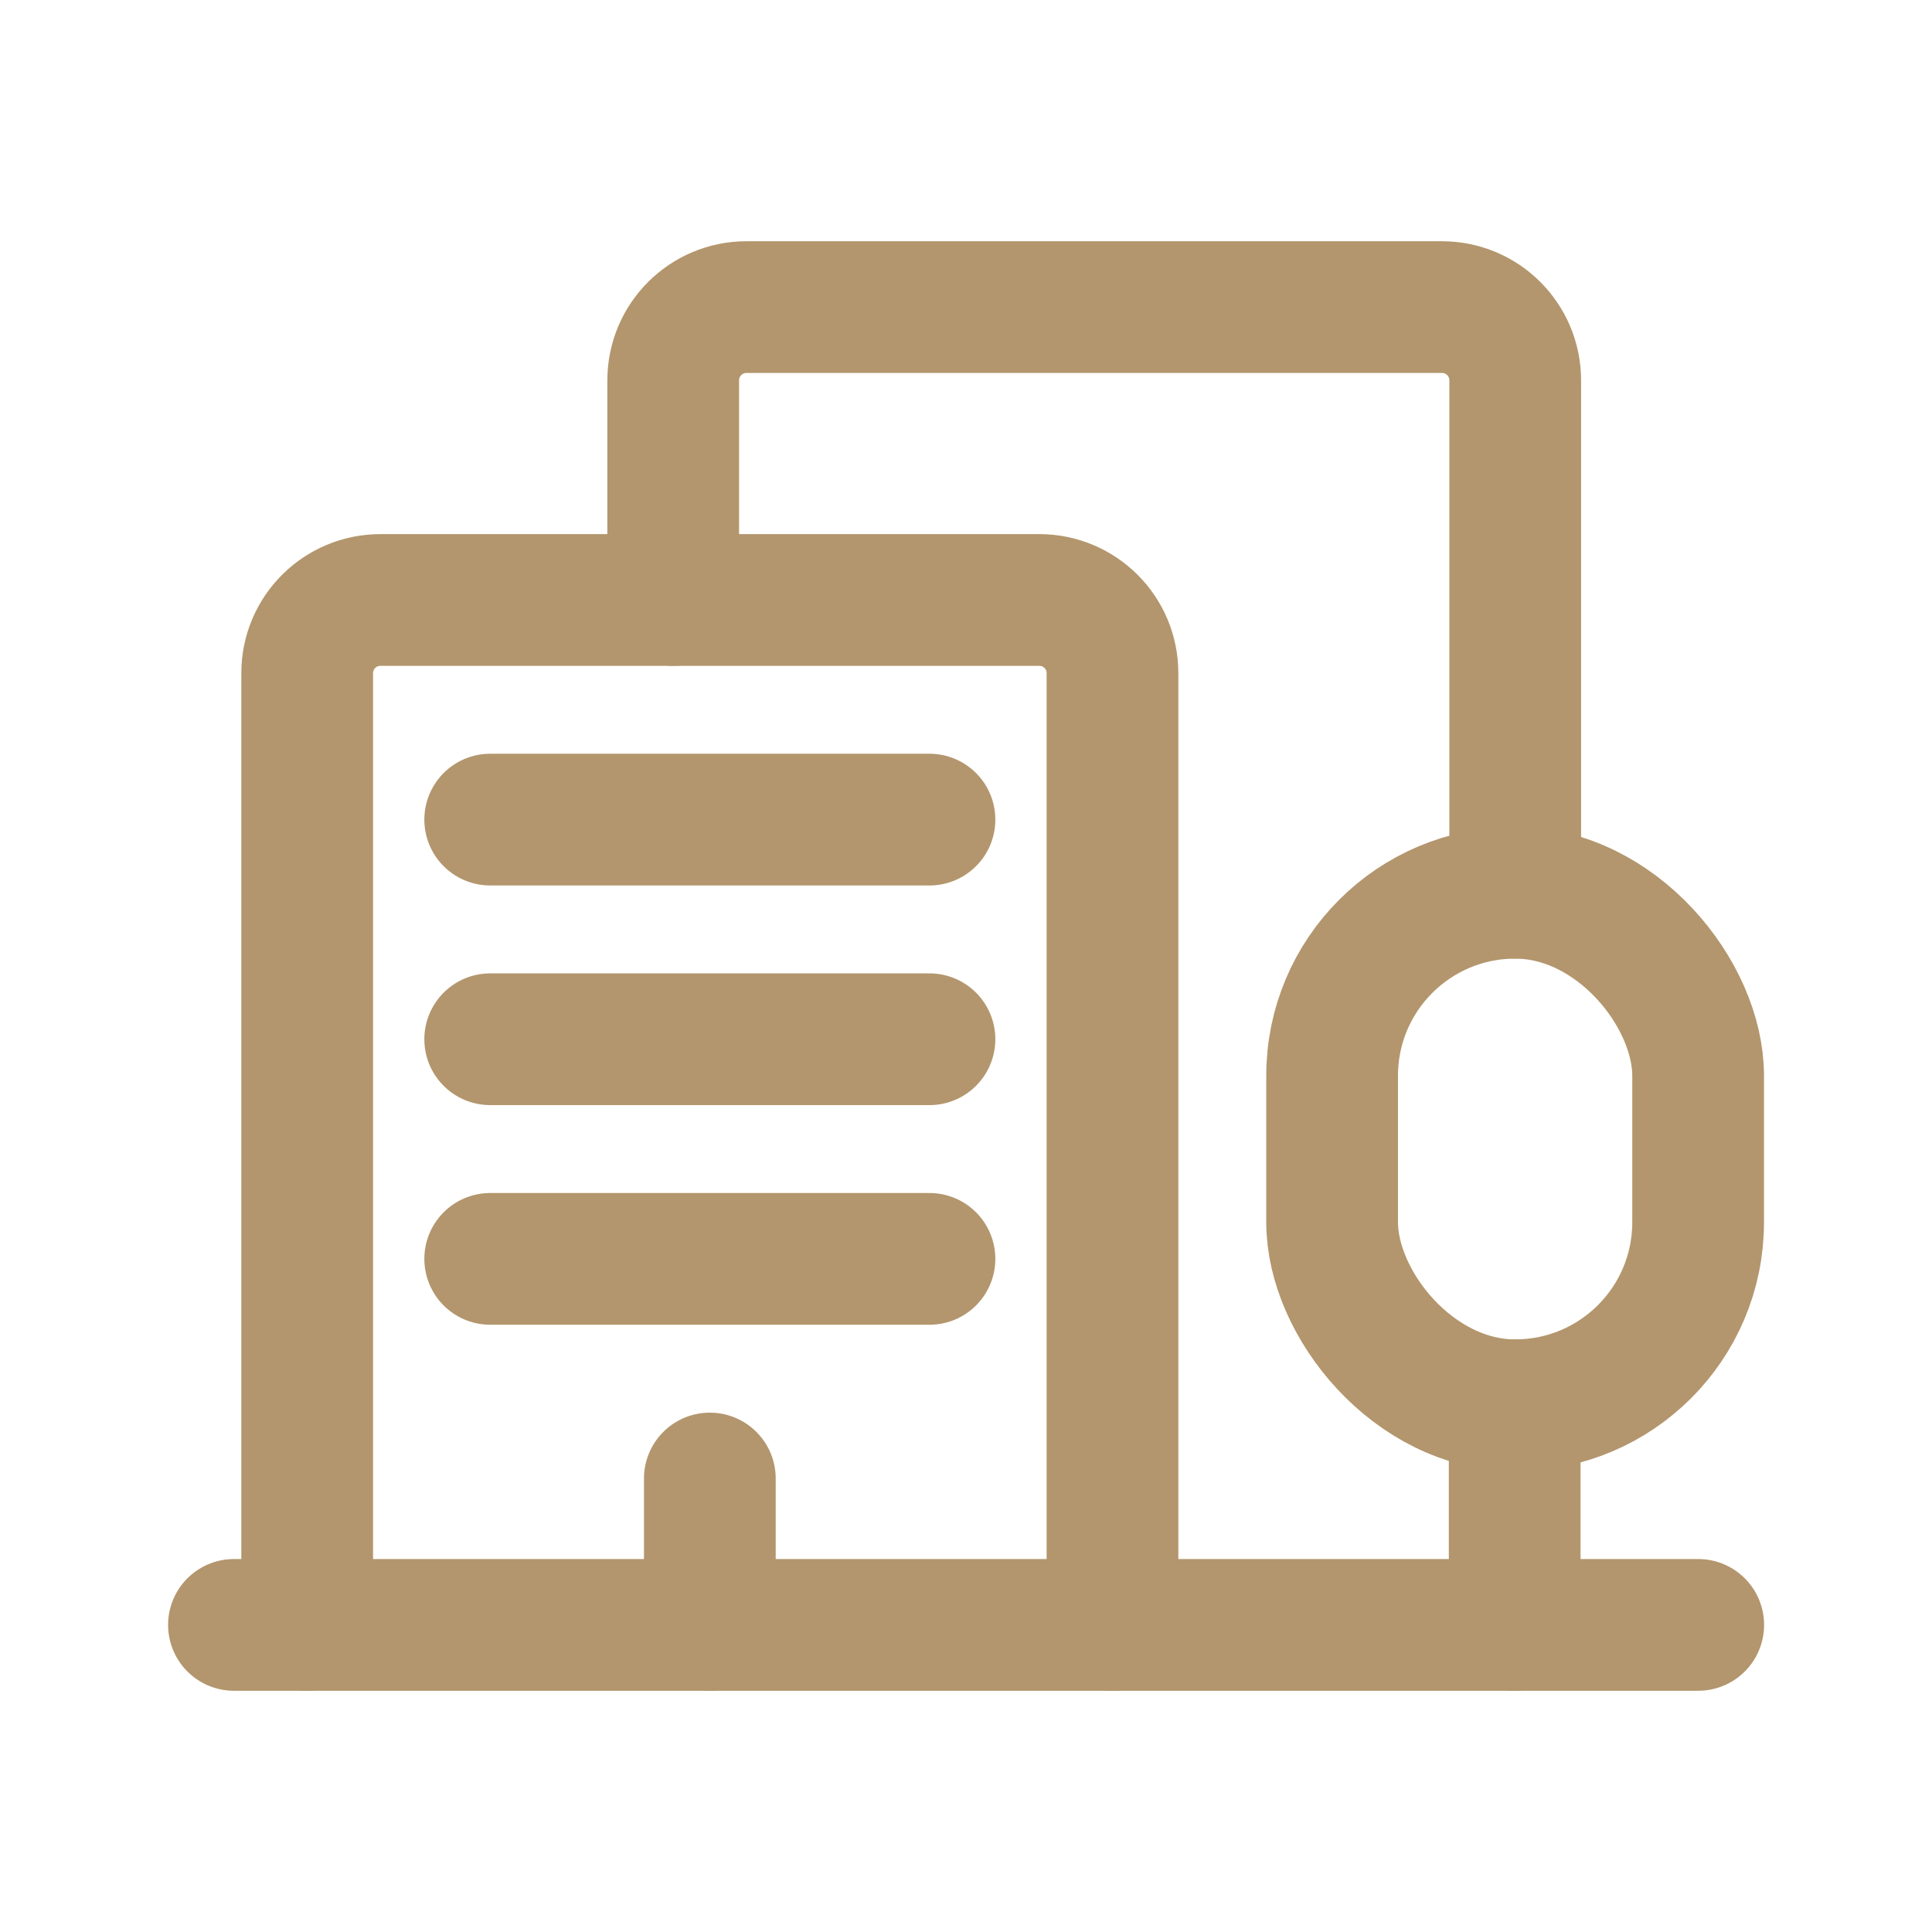 <svg width="22" height="22" viewBox="0 0 22 22" fill="none" xmlns="http://www.w3.org/2000/svg">
<path d="M17.248 16.002V18.503" stroke="#B3966D" stroke-width="1.5" stroke-linecap="round" stroke-linejoin="round"/>
<rect x="15.169" y="10.166" width="4.168" height="5.836" rx="2.084" stroke="#B3966D" stroke-width="1.5" stroke-linecap="round" stroke-linejoin="round"/>
<path d="M8.083 16.836V18.503" stroke="#B3966D" stroke-width="1.5" stroke-linecap="round" stroke-linejoin="round"/>
<path d="M5.582 14.335H10.584" stroke="#B3966D" stroke-width="1.5" stroke-linecap="round" stroke-linejoin="round"/>
<path d="M5.582 11.834H10.584" stroke="#B3966D" stroke-width="1.5" stroke-linecap="round" stroke-linejoin="round"/>
<path d="M5.582 9.333H10.584" stroke="#B3966D" stroke-width="1.5" stroke-linecap="round" stroke-linejoin="round"/>
<path d="M17.254 10.166V4.331C17.254 3.87 16.88 3.497 16.42 3.497H8.5C8.04 3.497 7.666 3.87 7.666 4.331V6.832" stroke="#B3966D" stroke-width="1.5" stroke-linecap="round" stroke-linejoin="round"/>
<path d="M3.498 18.503V7.665C3.498 7.205 3.871 6.832 4.332 6.832H11.835C12.295 6.832 12.668 7.205 12.668 7.665V18.503" stroke="#B3966D" stroke-width="1.5" stroke-linecap="round" stroke-linejoin="round"/>
<path d="M2.664 18.503H19.338" stroke="#B3966D" stroke-width="1.5" stroke-linecap="round" stroke-linejoin="round"/>
</svg>
